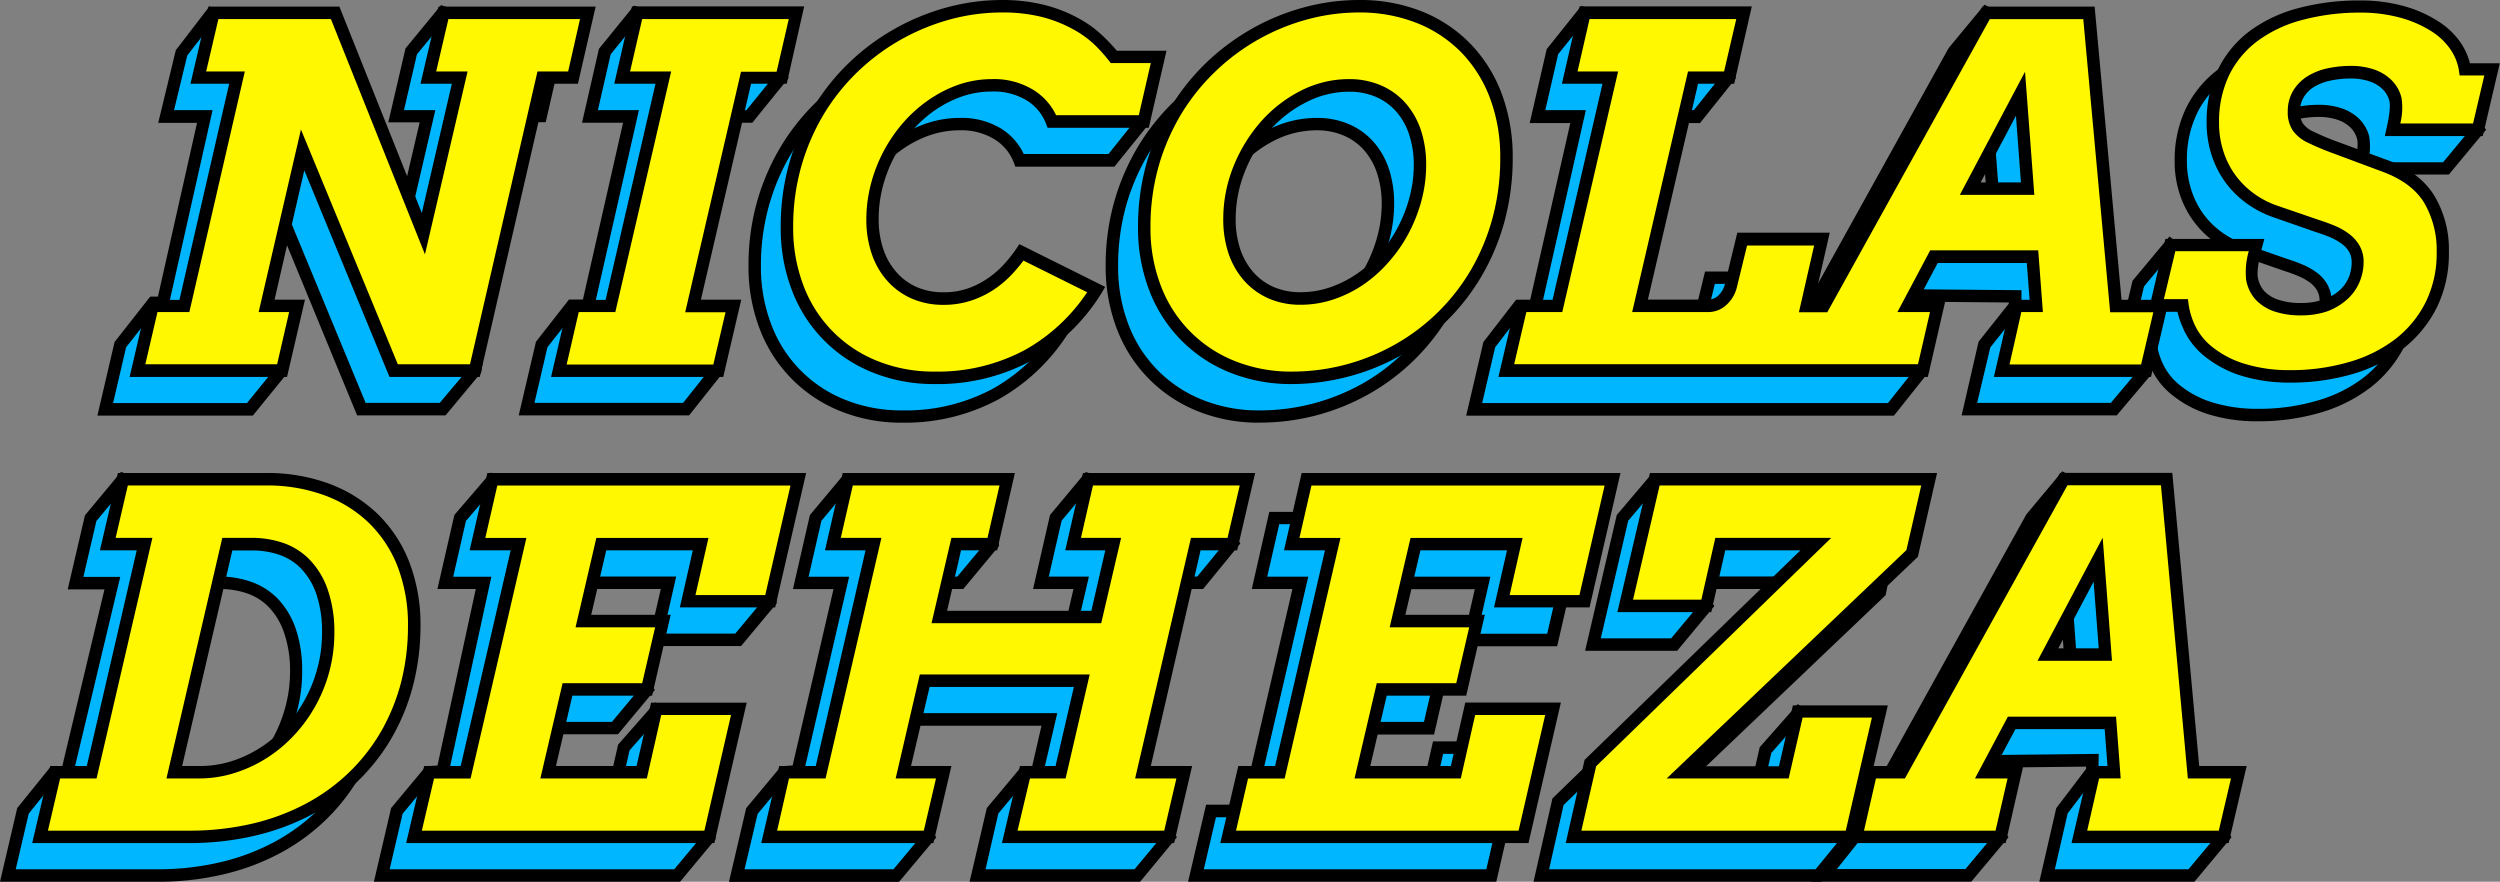 <svg xmlns="http://www.w3.org/2000/svg" viewBox="0 0 537.23 189.48"><rect x="0" y="0" width="537.23" height="189.48" fill="#808080" stroke="none"/><defs><style>.cls-1{fill:#00b7ff;}.cls-2{fill:#fff800;}</style></defs><title>ndm</title><g id="Layer_2" data-name="Layer 2"><g id="Layer_1-2" data-name="Layer 1"><path class="cls-1" d="M88.37,11.06l6.86-8.33,24.17,8.33-3.2,14h-6.59l-7.46,54.56-7,8.35H77.67L58.1,40.52,50.35,74l9.58,6.23-6.24,7.66H22.62L25.86,74l7.07-9H35l9-40H35.7L39,11.34,45.45,3,65.1,11.06l19,47.46L91.87,25H85.13Z"/><path d="M95.74,89.26h-19L58.46,44.9l-6.6,28.52L61.9,80l-7.57,9.31H20.93l3.69-15.82,7.66-9.75h1.66l8.4-37.34H34l3.78-15.61L45,1.38,66.13,10l17.59,44,6.46-27.71H83.44l3.7-15.89,7.64-9.3,26.19,9-3.7,16.16h-6.49l-7.36,53.78ZM78.57,86.58H94.49L100.88,79l7.56-55.33h6.7l2.68-11.73L95.67,4.3,89.6,11.67l-2.79,12h6.74L84.4,63,64.07,12.09,45.89,4.63l-5.65,7.3L37.4,23.67h8.28l-9.6,42.7h-2.5L27.1,74.62l-2.8,12H53.06l4.89-6-9.12-5.93,8.91-38.5Z"/><path class="cls-1" d="M130,11.06l6.77-8.33,27.5,8.33,3.65,5.52L161.07,25h-7.66L142,74h8.67l3.38,5.54-6.63,8.35H113.16L116.41,74l6.5-8.31h3.47L135.62,25H126.8Z"/><path d="M148.08,89.26H111.47l3.7-15.82,7.09-9.06h3l8.63-38h-8.82l3.64-15.89,7.53-9.27,28.82,8.73,4.45,6.74-7.85,9.69h-7.23L143.69,72.69h7.74l4.26,7Zm-33.23-2.68h31.94l5.64-7.11-2.5-4.1h-9.61l12-51.7h8.08l5.82-7.17-2.84-4.29L137.23,4.27l-6,7.4-2.75,12h8.82l-9.85,43.39h-3.88l-5.93,7.56Z"/><path class="cls-1" d="M214.48,28.83a14.9,14.9,0,0,0-8.24-2.15,20.75,20.75,0,0,0-6.69,1.09,25.09,25.09,0,0,0-6.11,3,27.57,27.57,0,0,0-5.22,4.64,30.75,30.75,0,0,0-4.06,5.88,31.18,31.18,0,0,0-2.63,6.77,28.48,28.48,0,0,0-.94,7.32,21.25,21.25,0,0,0,1.06,6.92,15.47,15.47,0,0,0,3.07,5.38,13.83,13.83,0,0,0,4.82,3.5,15.42,15.42,0,0,0,6.31,1.24,17.29,17.29,0,0,0,5.22-.76,19,19,0,0,0,4.54-2.11,20.22,20.22,0,0,0,3.82-3.14,30.32,30.32,0,0,0,3.15-3.88l16.07,8a40.46,40.46,0,0,1-14.53,14,40.8,40.8,0,0,1-20.25,4.89,33.46,33.46,0,0,1-12.7-2.35A29.34,29.34,0,0,1,164.54,70.3a35.6,35.6,0,0,1-2.35-13.2A47.7,47.7,0,0,1,169.05,32a46.2,46.2,0,0,1,7.61-9.43A47.18,47.18,0,0,1,197,11.17a43.57,43.57,0,0,1,11.43-1.52,35.67,35.67,0,0,1,8.52,1,29.39,29.39,0,0,1,7.15,2.74,22.7,22.7,0,0,1,5.19,3.72,36.11,36.11,0,0,1,3.12,3.48H242l3.4,5.72-6.59,8.17H219.12A11.52,11.52,0,0,0,214.48,28.83Z"/><path d="M193.87,90.83a34.88,34.88,0,0,1-13.2-2.45A30.68,30.68,0,0,1,163.3,70.8a37,37,0,0,1-2.45-13.7,50.29,50.29,0,0,1,1.87-13.89,49.1,49.1,0,0,1,5.19-11.91,47.57,47.57,0,0,1,7.83-9.7,48.62,48.62,0,0,1,20.9-11.73,45.33,45.33,0,0,1,11.78-1.56,36.81,36.81,0,0,1,8.84,1,31.46,31.46,0,0,1,7.47,2.86,23.86,23.86,0,0,1,5.5,4c1.12,1.12,2.06,2.15,2.82,3.08h9.74l4.27,7.17-7.58,9.4H218.2l-.33-.86a10.1,10.1,0,0,0-4.12-5h0A13.56,13.56,0,0,0,206.24,28,19.51,19.51,0,0,0,200,29a23.37,23.37,0,0,0-5.79,2.88,26.87,26.87,0,0,0-5,4.41,29.72,29.72,0,0,0-6.4,12.11,27.66,27.66,0,0,0-.89,7,20,20,0,0,0,1,6.49,14.3,14.3,0,0,0,2.8,4.92A12.51,12.51,0,0,0,190.08,70a14.14,14.14,0,0,0,5.77,1.13,16.32,16.32,0,0,0,4.82-.7,18,18,0,0,0,4.22-2,20.24,20.24,0,0,0,3.58-2.94,29.85,29.85,0,0,0,3-3.71l.66-1,18.44,9.2-.79,1.25a42.05,42.05,0,0,1-15,14.47A42.3,42.3,0,0,1,193.87,90.83ZM208.42,11a42.54,42.54,0,0,0-11.08,1.48,45.9,45.9,0,0,0-19.76,11.08,44.72,44.72,0,0,0-7.38,9.16A45.65,45.65,0,0,0,165.3,44a47.2,47.2,0,0,0-1.78,13.14,34.44,34.44,0,0,0,2.27,12.71,27.91,27.91,0,0,0,15.88,16.08,32.3,32.3,0,0,0,12.2,2.26,39.57,39.57,0,0,0,19.6-4.72A39,39,0,0,0,226.7,71.11L213,64.28a32.41,32.41,0,0,1-2.61,3.1,22.15,22.15,0,0,1-4.07,3.34A20.13,20.13,0,0,1,201.47,73a19,19,0,0,1-5.62.82A16.82,16.82,0,0,1,189,72.44a15.18,15.18,0,0,1-5.28-3.83,17,17,0,0,1-3.34-5.83,22.91,22.91,0,0,1-1.13-7.36,30.24,30.24,0,0,1,1-7.66A33,33,0,0,1,183,40.7a32.45,32.45,0,0,1,4.23-6.13,28.84,28.84,0,0,1,5.47-4.86,26.2,26.2,0,0,1,6.44-3.21,22.32,22.32,0,0,1,7.12-1.16,16.27,16.27,0,0,1,9,2.37h0A13,13,0,0,1,220,33.1h18.2l5.6-7-2.53-4.27h-9.53l-.4-.52a34.8,34.8,0,0,0-3-3.34,21.5,21.5,0,0,0-4.89-3.5,28.48,28.48,0,0,0-6.82-2.61A34.58,34.58,0,0,0,208.42,11Z"/><path class="cls-1" d="M270.63,89.49a33.46,33.46,0,0,1-12.7-2.35A29.34,29.34,0,0,1,241.3,70.3a35.61,35.61,0,0,1-2.36-13.2,48.26,48.26,0,0,1,1.83-13.51,47,47,0,0,1,5-11.59,46.16,46.16,0,0,1,7.6-9.43,47.85,47.85,0,0,1,9.51-7,46.67,46.67,0,0,1,10.77-4.38,43.59,43.59,0,0,1,11.44-1.52A34.31,34.31,0,0,1,298.18,12a28.9,28.9,0,0,1,10,6.66A29.86,29.86,0,0,1,314.56,29a37.17,37.17,0,0,1,2.25,13.18,50.38,50.38,0,0,1-1.7,13.28,46.94,46.94,0,0,1-4.79,11.51,45.24,45.24,0,0,1-16.75,16.56,46.28,46.28,0,0,1-22.94,6Zm1.92-17a20.58,20.58,0,0,0,6.64-1.09,24.89,24.89,0,0,0,6.09-3,27.94,27.94,0,0,0,5.22-4.61,30,30,0,0,0,4.08-5.88,31.93,31.93,0,0,0,2.66-6.8,28.3,28.3,0,0,0,1-7.35,21.9,21.9,0,0,0-1-6.92,15.58,15.58,0,0,0-3-5.37,13.56,13.56,0,0,0-4.82-3.5A15.72,15.72,0,0,0,283,26.68a21.32,21.32,0,0,0-9.84,2.38A27.15,27.15,0,0,0,265,35.45a32.06,32.06,0,0,0-5.58,9.18,28.54,28.54,0,0,0-2.08,10.79,21.24,21.24,0,0,0,1.07,6.92,15.61,15.61,0,0,0,3.06,5.38,13.92,13.92,0,0,0,4.82,3.5A15.45,15.45,0,0,0,272.55,72.46Z"/><path d="M270.63,90.83a35,35,0,0,1-13.21-2.45A30.76,30.76,0,0,1,240.05,70.8a37.23,37.23,0,0,1-2.45-13.7,49.92,49.92,0,0,1,1.88-13.89,48.89,48.89,0,0,1,5.19-11.91,47.59,47.59,0,0,1,7.82-9.7,49.31,49.31,0,0,1,9.78-7.22,48.74,48.74,0,0,1,11.08-4.51,45.27,45.27,0,0,1,11.78-1.56,35.73,35.73,0,0,1,13.55,2.48,30.23,30.23,0,0,1,10.45,7,31.18,31.18,0,0,1,6.68,10.73,38.69,38.69,0,0,1,2.34,13.65,51.91,51.91,0,0,1-1.75,13.64,48.37,48.37,0,0,1-4.92,11.83,46.67,46.67,0,0,1-17.25,17,47.71,47.71,0,0,1-23.6,6.18ZM285.13,11A42.68,42.68,0,0,0,274,12.46a46,46,0,0,0-10.47,4.26,46.6,46.6,0,0,0-9.24,6.82A45.06,45.06,0,0,0,247,32.7,46.42,46.42,0,0,0,242.05,44a47.58,47.58,0,0,0-1.77,13.14,34.44,34.44,0,0,0,2.26,12.71,28,28,0,0,0,15.89,16.08,32.23,32.23,0,0,0,12.2,2.26,45.08,45.08,0,0,0,22.28-5.83A43.83,43.83,0,0,0,302,75.43a44.39,44.39,0,0,0,7.14-9.18,46,46,0,0,0,4.65-11.18,49,49,0,0,0,1.65-12.93,36,36,0,0,0-2.17-12.71,28.52,28.52,0,0,0-6.1-9.81,27.52,27.52,0,0,0-9.53-6.35A33,33,0,0,0,285.13,11ZM272.55,73.8a16.85,16.85,0,0,1-6.85-1.36,15.18,15.18,0,0,1-5.28-3.83,17.15,17.15,0,0,1-3.33-5.83A22.86,22.86,0,0,1,256,55.42a30.2,30.2,0,0,1,2.18-11.29,33.3,33.3,0,0,1,5.81-9.56,28.74,28.74,0,0,1,8.56-6.7A22.76,22.76,0,0,1,283,25.34a17.16,17.16,0,0,1,6.92,1.36,14.94,14.94,0,0,1,5.29,3.84,16.89,16.89,0,0,1,3.28,5.83,23.4,23.4,0,0,1,1.1,7.34,29.74,29.74,0,0,1-1,7.7,33.74,33.74,0,0,1-2.78,7.08,31.89,31.89,0,0,1-4.26,6.14A29.29,29.29,0,0,1,286,69.46a26.08,26.08,0,0,1-6.41,3.18A22.15,22.15,0,0,1,272.55,73.8ZM283,28a20.17,20.17,0,0,0-9.23,2.23A26.09,26.09,0,0,0,266,36.33a30.73,30.73,0,0,0-5.35,8.8,27.54,27.54,0,0,0-2,10.29,20,20,0,0,0,1,6.49,14.14,14.14,0,0,0,2.8,4.92A12.48,12.48,0,0,0,266.78,70a14.21,14.21,0,0,0,5.77,1.13,19.44,19.44,0,0,0,6.22-1,23.64,23.64,0,0,0,5.76-2.86,26.62,26.62,0,0,0,5-4.39,29.35,29.35,0,0,0,3.9-5.62A30.7,30.7,0,0,0,296,50.72a27.08,27.08,0,0,0,.92-7,20.66,20.66,0,0,0-1-6.49,14.23,14.23,0,0,0-2.76-4.92,12.27,12.27,0,0,0-4.34-3.15A14.57,14.57,0,0,0,283,28Z"/><path class="cls-1" d="M447.76,74l-5.78-63-15.2-8.34-6.9,8.34L385,74h-3.62l3.26-14.34H367.46L365,69.87a6.21,6.21,0,0,1-1.8,3A4.43,4.43,0,0,1,360.06,74H345.51l11.4-49h7.76l6.74-8.43-3.55-5.51-27.6-8.34-6.67,8.34L330.4,25h8.72l-9.24,40.71h-3.46L320,74l-3.25,13.89h89.53l6.65-8.35L409.49,74h-6.44l5.63-10.59,24.33.2v2.08L426.42,74l-3.19,13.89h31l6.45-7.66L457.5,74ZM416.48,48.78l10.8-20.37,1.52,20.37Z"/><path d="M454.87,89.26H421.54l3.64-15.83,6.49-8.18V65l-22.19-.19-4.2,7.91h5l4.35,7-7.64,9.6H315.07l3.7-15.82,7-9.06h3.05l8.63-38h-8.73l3.65-15.88,7.42-9.28,28.94,8.74,4.34,6.73-7.75,9.69H358L347.19,72.69h12.87a3,3,0,0,0,2.2-.84,4.79,4.79,0,0,0,1.42-2.35l2.72-11.15h19.87L383,72.69h1.15l34.61-62.38L426.46,1l16.79,9.2L449,72.69h9.32l4,7.75Zm-30-2.68h28.72l5.47-6.5-2.42-4.71H446.54L440.71,11.9l-13.6-7.46L421,11.83,385.74,75.37h-6.09L382.92,61H368.51l-2.24,9.17a7.64,7.64,0,0,1-2.2,3.64,5.71,5.71,0,0,1-4,1.54H343.82l12-51.7H364l5.74-7.18L367,12.21,340.74,4.28l-5.91,7.38-2.75,12h8.71L331,67.06h-3.87l-5.83,7.56-2.8,12h87.2l5.65-7.11-2.56-4.1h-7.92l7.06-13.28,26.47.23v3.87l-6.7,8.43Zm5.33-36.46h-16l14-26.44Zm-11.53-2.68h8.65l-1.07-14.3Z"/><path class="cls-1" d="M459.47,61l6.92-8.31L477.93,61c-.92,3.42-1.24,5.83-1,7.25a7.16,7.16,0,0,0,1.7,3.55,8.38,8.38,0,0,0,3.5,2.2,18,18,0,0,0,10.44,0,11.92,11.92,0,0,0,3.86-2.1,9,9,0,0,0,2.43-3.2,9.6,9.6,0,0,0,.84-4,5.68,5.68,0,0,0-.71-2.89,7.15,7.15,0,0,0-1.9-2.1,13.31,13.31,0,0,0-2.77-1.55c-1.05-.44-2.16-.84-3.34-1.21l-8.72-3A20.42,20.42,0,0,1,476.74,51a19,19,0,0,1-4.31-4.23,19.71,19.71,0,0,1-2.82-5.5,21,21,0,0,1-1-6.57,24.26,24.26,0,0,1,2.33-10.92A21.61,21.61,0,0,1,477.44,16a29.4,29.4,0,0,1,10-4.69,48.61,48.61,0,0,1,12.75-1.57,33.68,33.68,0,0,1,9.13,1.16A25.53,25.53,0,0,1,516.38,14a15.09,15.09,0,0,1,4.51,4.36,12.16,12.16,0,0,1,1.9,4.84h5.83l3.88,4.67-6.92,8.31H507.23q1.06-4.71.61-6.54a6.67,6.67,0,0,0-1.78-3.14,8.51,8.51,0,0,0-3.32-2,13.77,13.77,0,0,0-4.43-.68,22.41,22.41,0,0,0-4.72.48,12.17,12.17,0,0,0-3.9,1.52A8.05,8.05,0,0,0,487,28.5a7.29,7.29,0,0,0-1,3.86,5.72,5.72,0,0,0,.83,3.22,7,7,0,0,0,2.69,2.18,59.23,59.23,0,0,0,5.5,2.3l10.5,3.86Q512,46.25,515,51a21.11,21.11,0,0,1,3,11.51,24.86,24.86,0,0,1-2.46,11.23,24.41,24.41,0,0,1-6.82,8.39,30.9,30.9,0,0,1-10.42,5.27,45.48,45.48,0,0,1-13.2,1.83,33.58,33.58,0,0,1-9.71-1.32A22,22,0,0,1,468,84.14,14.38,14.38,0,0,1,463.68,79a17.79,17.79,0,0,1-1.57-5.07h-5.68Z"/><path d="M485.13,90.53A34.89,34.89,0,0,1,475,89.15a23.29,23.29,0,0,1-7.87-4,15.71,15.71,0,0,1-4.7-5.63A20.87,20.87,0,0,1,461,75.27h-6.24l3.5-14.93,7.93-9.51,13.29,9.57-.24.9c-1.07,4-1.1,5.82-.94,6.65a5.74,5.74,0,0,0,1.37,2.9,7.07,7.07,0,0,0,3,1.84,16.7,16.7,0,0,0,9.57,0,10.32,10.32,0,0,0,3.41-1.86,7.62,7.62,0,0,0,2.08-2.72,8.3,8.3,0,0,0,.72-3.48,4.33,4.33,0,0,0-.53-2.21,5.71,5.71,0,0,0-1.55-1.71,11.44,11.44,0,0,0-2.48-1.38c-1-.42-2.09-.82-3.23-1.18l-8.76-3.05a22.17,22.17,0,0,1-5.88-3,20.47,20.47,0,0,1-7.62-10.4,22.15,22.15,0,0,1-1.08-7,25.67,25.67,0,0,1,2.47-11.52,23.12,23.12,0,0,1,6.91-8.29A30.82,30.82,0,0,1,487.08,10a50.06,50.06,0,0,1,13.1-1.62,34.69,34.69,0,0,1,9.49,1.22,27,27,0,0,1,7.45,3.28,16.55,16.55,0,0,1,4.9,4.76,14,14,0,0,1,1.87,4.22h5.36l5,6-8,9.64H505.55l.37-1.63c.87-3.84.76-5.36.62-5.92a5.36,5.36,0,0,0-1.42-2.53,7.39,7.39,0,0,0-2.81-1.68,12.53,12.53,0,0,0-4-.61,20.92,20.92,0,0,0-4.43.45A11.14,11.14,0,0,0,490.39,27a6.64,6.64,0,0,0-2.22,2.22,6,6,0,0,0-.79,3.16,4.42,4.42,0,0,0,.6,2.47,5.69,5.69,0,0,0,2.19,1.73,55.78,55.78,0,0,0,5.36,2.25L506,42.66c4.58,1.65,8,4.2,10.15,7.59a22.46,22.46,0,0,1,3.2,12.22,26.4,26.4,0,0,1-2.6,11.83,26,26,0,0,1-7.19,8.84,32.51,32.51,0,0,1-10.86,5.51A47.14,47.14,0,0,1,485.13,90.53Zm-27-17.94h5.17l.15,1.17a16.17,16.17,0,0,0,1.46,4.68,13.17,13.17,0,0,0,3.92,4.65,20.79,20.79,0,0,0,7,3.5,32.44,32.44,0,0,0,9.33,1.26A44.29,44.29,0,0,0,498,86.08a29.9,29.9,0,0,0,10-5,23.19,23.19,0,0,0,6.45-7.94,23.64,23.64,0,0,0,2.32-10.63,19.89,19.89,0,0,0-2.78-10.79,16.7,16.7,0,0,0-8.81-6.5l-10.5-3.86A58.3,58.3,0,0,1,489,39a8.24,8.24,0,0,1-3.2-2.62,7.05,7.05,0,0,1-1.06-4,8.66,8.66,0,0,1,1.18-4.55,9.37,9.37,0,0,1,3.1-3.1,13.7,13.7,0,0,1,4.33-1.7,23.67,23.67,0,0,1,5-.51,15.12,15.12,0,0,1,4.87.76A9.85,9.85,0,0,1,507,25.58a8.07,8.07,0,0,1,2.13,3.77,13.86,13.86,0,0,1-.26,5.52H525l5.8-7L528,24.57h-6.36l-.16-1.14a11,11,0,0,0-1.7-4.32,13.92,13.92,0,0,0-4.13-4,24.3,24.3,0,0,0-6.7-3,32.15,32.15,0,0,0-8.76-1.11,47.7,47.7,0,0,0-12.4,1.52,28.24,28.24,0,0,0-9.54,4.47,20.37,20.37,0,0,0-6.11,7.33,23,23,0,0,0-2.19,10.33,19.7,19.7,0,0,0,.94,6.14A18.12,18.12,0,0,0,473.5,46a17.91,17.91,0,0,0,4,3.94,19.21,19.21,0,0,0,5.19,2.63l8.74,3.05c1.17.37,2.34.79,3.42,1.25a14.47,14.47,0,0,1,3,1.7,8.3,8.3,0,0,1,2.26,2.51,6.87,6.87,0,0,1,.9,3.56,11.08,11.08,0,0,1-1,4.58,10.31,10.31,0,0,1-2.79,3.67A13.14,13.14,0,0,1,493,75.25a17.3,17.3,0,0,1-5.52.83,17.5,17.5,0,0,1-5.8-.86,9.87,9.87,0,0,1-4-2.57,8.4,8.4,0,0,1-2-4.2c-.29-1.5,0-3.78.75-7l-9.78-7-5.92,7.11Z"/><path class="cls-1" d="M19.48,111.28,26.4,103l23.91,8.3a37,37,0,0,1,12.77,2.13,28.83,28.83,0,0,1,10.07,6.16,27.86,27.86,0,0,1,6.59,9.91,35.84,35.84,0,0,1,2.35,13.39A49.29,49.29,0,0,1,80.62,155a43.22,43.22,0,0,1-4.31,10.82,41.41,41.41,0,0,1-7,9.13,42.45,42.45,0,0,1-9.53,7,48.8,48.8,0,0,1-11.94,4.53,59.59,59.59,0,0,1-14.17,1.6h-32l3.24-13.89,6.68-8.31h2.83l9.71-40.71H16.24Zm22.46,14-11.41,49H36a23.65,23.65,0,0,0,7.17-1.09,27.43,27.43,0,0,0,6.54-3,29.11,29.11,0,0,0,5.63-4.69,30.77,30.77,0,0,0,7.27-13.18,30.42,30.42,0,0,0,1-7.91,26,26,0,0,0-1.35-9,15.94,15.94,0,0,0-3.59-5.91,13.36,13.36,0,0,0-5.2-3.25,19.4,19.4,0,0,0-6.14-1Z"/><path d="M33.68,189.48H0l3.7-15.83,7.27-9h2.41l9.07-38h-7.9l3.7-15.9L26,101.41,50.53,110a38.15,38.15,0,0,1,13,2.21,30.13,30.13,0,0,1,10.53,6.44A29.25,29.25,0,0,1,81,129a37.17,37.17,0,0,1,2.45,13.88,51,51,0,0,1-1.51,12.47,44.94,44.94,0,0,1-4.44,11.15,43.3,43.3,0,0,1-7.22,9.42,44,44,0,0,1-9.83,7.27,49.82,49.82,0,0,1-12.27,4.66A61.15,61.15,0,0,1,33.68,189.48ZM3.38,186.8h30.3a58.57,58.57,0,0,0,13.85-1.56,47.18,47.18,0,0,0,11.61-4.41A41.41,41.41,0,0,0,68.38,174a40.67,40.67,0,0,0,6.77-8.83,42.89,42.89,0,0,0,4.18-10.5,48.54,48.54,0,0,0,1.42-11.81A34.62,34.62,0,0,0,78.49,130a26.46,26.46,0,0,0-6.27-9.44,27.47,27.47,0,0,0-9.6-5.87,35.76,35.76,0,0,0-12.31-2h-.23l-23.24-8.07-6.13,7.35-2.79,12h7.92L15.5,167.28H12.26l-6.09,7.57ZM36,175.59H28.85l12-51.7h6.43A20.37,20.37,0,0,1,53.88,125a14.63,14.63,0,0,1,5.71,3.56,17.47,17.47,0,0,1,3.91,6.39,27.54,27.54,0,0,1,1.43,9.44,32.12,32.12,0,0,1-1.06,8.25,32.46,32.46,0,0,1-3,7.43,32.07,32.07,0,0,1-4.6,6.32,30.8,30.8,0,0,1-5.89,4.91,28.76,28.76,0,0,1-6.86,3.19A25.35,25.35,0,0,1,36,175.59Zm-3.74-2.68H36a22.63,22.63,0,0,0,6.77-1A26.28,26.28,0,0,0,49,169a27.79,27.79,0,0,0,5.37-4.48,28.84,28.84,0,0,0,4.22-5.79,30.22,30.22,0,0,0,2.74-6.82,29.45,29.45,0,0,0,1-7.56A24.88,24.88,0,0,0,61,135.83a14.77,14.77,0,0,0-3.29-5.42A12,12,0,0,0,53,127.48a18.11,18.11,0,0,0-5.71-.91H43Z"/><path class="cls-1" d="M98.87,111.28,106,103l58.65,8.28.89,17.91-6.93,8.3H140.85l2.79-12.26H122.3l-3.86,16.52h17.09l3.52,6.41-6.92,8.3H115.05l-4.16,17.79H131l3.1-13.64,7-7.91,10.81,7.91.59,19.22-6.93,8.31H82l3.25-13.89,6.92-8.31,2.89-.15,8.8-40.56H95.68Z"/><path d="M146.14,189.48H80.35l3.7-15.84,7.5-9,2.46-.13,8.23-37.94H94l3.64-15.91,7.8-9.08,60.47,8.53,1,19.53-7.66,9.19H139.17L142,126.57h-18.6l-3.23,13.84h16.19l4.35,7.89-7.91,9.49H116.11l-3.53,15.12h17.31L132.83,160l8-9.08,12.33,9,.62,20.38ZM83.73,186.8h61.16l6.19-7.43-.55-18.06-9.3-6.81-5.94,6.74L132,175.59H109.2L114,155.12H131.5l5.94-7.12-2.7-4.91h-18l4.48-19.2h24.09l-2.79,12.27H158l6.18-7.43-.81-16.27-56.82-8-6.42,7.48-2.74,12h8.2L96.2,167.08l-3.34.17-6.34,7.61Z"/><path class="cls-1" d="M226.88,111.28l6.92-8.3,27.35,8.3,3.73,5.43-7,8.52h-7.86l-11.35,49h8.87l3.67,5.58-6.92,8.31H210.05l3.25-13.89,6.92-8.31h2.66l2.63-11.36H191.75l-4.56,19.67h8.67l3.67,5.58-6.92,8.31H158.34l3.25-13.89,6.92-8.31,2.9-.19,9.39-40.52h-8.72l3.19-14,6.93-8.3,28.27,0,2.8,13.92-6.92,8.31h-7.76l-3.65,15.66h33.72l3.65-15.66h-8.62Z"/><path d="M245,189.48H208.36l3.7-15.84,7.53-9h2.22l2-8.69h-31l-3.94,17h7.71l4.62,7-8,9.55H156.65l3.7-15.84,7.5-9,2.48-.17,8.79-37.91H170.4l3.64-15.9,7.53-9,30,0,3.14,15.61L207,126.57h-7.32l-3,13h31l3-13H222l3.64-15.9,7.69-9.23,28.65,8.7,4.56,6.64-8,9.79h-7.42l-10.74,46.34h7.91l4.62,7Zm-33.21-2.68h32l5.88-7.06-2.73-4.15H237l12-51.7h8.29l5.93-7.25-2.89-4.21-26.06-7.91-6.14,7.38-2.75,12H234l-4.28,18.34H193.26l4.27-18.34h8.19l6.11-7.33-2.45-12.22-26.56,0-6.31,7.58-2.75,12h8.72l-10,43.13-3.32.22-6.35,7.62L160,186.8h32l5.88-7.06-2.74-4.15H185.5l5.19-22.35H227.2l-3.26,14h-3.1l-6.31,7.58Z"/><path class="cls-1" d="M273.83,111.28h65.75l-6,26.21H315.81l2.78-12.26H297.25l-3.85,16.52h17.08l-3.39,14.71H290l-4.16,17.79h20.08L309,160.61h17.8l-6.34,27.53H257l3.24-13.89h7.86l11.36-49h-8.83Z"/><path d="M321.54,189.48H255.31l3.87-16.57H267l10.73-46.34H269L272.76,110h68.51l-6.65,28.88H314.13l2.79-12.26H298.31l-3.23,13.84h17.09l-4,17.38H291.06l-3.53,15.12h17.32l3.09-13.64h20.55Zm-62.85-2.68H319.4L325.12,162h-15L307,175.59H284.16l4.78-20.47H306l2.78-12H291.71l4.48-19.2h24.08l-2.79,12.27h15l5.42-23.54h-63l-2.58,11.27h8.82l-12,51.7H261.3Z"/><path class="cls-1" d="M404,127.2l-49.38,47.05h21.8l3-13.08,7.12-8.08L397,161.17l.74,18.42-7,8.55H331.22l3.6-15.87,48.46-47H362.75l3.93,5-6.92,8.31H342.32l6.34-27.23,7-8.3h53.2Z"/><path d="M391.42,189.48H329.54l4.06-17.89.28-.28L380,126.57H365.52l2.89,3.65-8,9.63H340.63l6.8-29.18,7.64-9h55.46l-5.33,26.24-.31.29-46.95,44.74h17.38l2.83-12.37,8.18-9.27,12,9.22.79,19.55Zm-58.53-2.68h57.26l6.26-7.66-.7-17.29-9-6.93-6.07,6.88-3.15,13.79H351.24l51.5-49.07,4.51-22.2H356.31l-6.42,7.58L344,137.17h15.12l5.83-7-5-6.29h26.59L336,173Z"/><path class="cls-1" d="M443.11,174.25l6.51-8.57.05-2.29-24.31.26-5.63,10.6h6.44l3.73,5.58L423,188.14H392l7.84-9.83,1.85-4.06,34.93-63,6.92-8.3,15.18,8.3,5.78,63h9.73l3.68,5.58-6.92,8.31h-31ZM433.17,149h12.32L444,128.62Z"/><path d="M471.57,189.48H438.23l3.64-15.81,6.42-8.45v-.48l-22.13.24L422,172.91h4.93l4.68,7-8,9.56H389.17l9.47-11.87,1.82-4,35-63.08,7.71-9.24,16.77,9.17,5.73,62.46h9.24l4.62,7Zm-30-2.68h28.72l5.89-7.06-2.74-4.15H463.23l-5.83-63.47-13.59-7.44L437.68,112l-34.85,62.81-2,4.3-6.1,7.65h27.62l5.88-7.05-2.77-4.16h-7.95l7-13.27L451,162l-.08,4.11-6.6,8.69Zm5.34-36.46H431l14-26.45Zm-11.54-2.68h8.66L443,133.35Z"/><path class="cls-2" d="M136.91,2.76h34.28L168,16.7h-7.65l-11.41,49h8.67l-3.25,13.9H120.08l3.25-13.9h7.86l11.35-49h-8.82Z"/><path d="M155.42,81h-37l3.86-16.56h7.86L140.86,18H132l3.81-16.62h37L169.06,18H161.4L150.62,64.39h8.67Zm-33.65-2.67h31.52l2.62-11.22h-8.67l12-51.7h7.65L169.5,4.1H138L135.4,15.36h8.83l-12,51.7h-7.86Z"/><path class="cls-2" d="M95.29,2.76h31l-3.2,13.94h-6.59L102,79.62H84.59L65,32.21,57.27,65.72h6.54l-3.19,13.9H29.54l3.24-13.9h6.85l11.3-49H42.62L45.86,2.76H72L91,50.21,98.79,16.7H92.05Z"/><path d="M103.1,81H83.7L65.39,36.6,59,64.39h6.54L61.68,81H27.85l3.87-16.56h6.84L49.25,18H40.93L44.8,1.42H72.93L90.64,45.76,97.1,18H90.36L94.23,1.42H128L124.19,18H117.6ZM85.49,78.28H101l14.5-62.92h6.59L124.64,4.1H96.36L93.73,15.36h6.75l-9.16,39.3L71.11,4.1H46.93L44.3,15.36h8.31L40.69,67.06H33.84L31.23,78.28H59.55l2.58-11.22H55.58l9.09-39.23Z"/><path class="cls-2" d="M221.4,20.53a14.8,14.8,0,0,0-8.24-2.16,21,21,0,0,0-6.69,1.09,24.77,24.77,0,0,0-6.11,3.05,27.51,27.51,0,0,0-5.22,4.63A31.87,31.87,0,0,0,191.08,33a31.18,31.18,0,0,0-2.63,6.77,28.61,28.61,0,0,0-.94,7.33A21.33,21.33,0,0,0,188.57,54a15.58,15.58,0,0,0,3.07,5.37,13.8,13.8,0,0,0,4.82,3.5,15.42,15.42,0,0,0,6.31,1.24,17.29,17.29,0,0,0,5.22-.76,18.77,18.77,0,0,0,4.54-2.1,21,21,0,0,0,3.83-3.14,31,31,0,0,0,3.14-3.88l16.07,8a40.49,40.49,0,0,1-14.52,14,40.73,40.73,0,0,1-20.26,4.9,33.5,33.5,0,0,1-12.7-2.36A29.36,29.36,0,0,1,171.46,62a35.62,35.62,0,0,1-2.35-13.21,48.69,48.69,0,0,1,1.82-13.51,47.18,47.18,0,0,1,5-11.58,45.56,45.56,0,0,1,7.6-9.43A47.34,47.34,0,0,1,203.91,2.86a44,44,0,0,1,11.43-1.52,35.61,35.61,0,0,1,8.52,1A29.81,29.81,0,0,1,231,5a22.71,22.71,0,0,1,5.19,3.73,37.38,37.38,0,0,1,3.12,3.47H249l-3.19,13.89H226A11.5,11.5,0,0,0,221.4,20.53Z"/><path d="M200.79,82.53a34.89,34.89,0,0,1-13.2-2.46,30.61,30.61,0,0,1-17.37-17.58,37,37,0,0,1-2.45-13.7,49.84,49.84,0,0,1,1.88-13.88A48.91,48.91,0,0,1,174.83,23a47.63,47.63,0,0,1,7.83-9.71,48.74,48.74,0,0,1,20.9-11.72A45.34,45.34,0,0,1,215.34,0a37.32,37.32,0,0,1,8.84,1,30.9,30.9,0,0,1,7.47,2.87,24.15,24.15,0,0,1,5.5,4A40,40,0,0,1,240,10.9h10.67l-3.81,16.57H225.12l-.33-.86a10,10,0,0,0-4.12-5,13.56,13.56,0,0,0-7.51-1.94,19.78,19.78,0,0,0-6.26,1,24,24,0,0,0-5.78,2.88,26.26,26.26,0,0,0-5,4.42,29.12,29.12,0,0,0-3.88,5.62,30.28,30.28,0,0,0-2.53,6.48,27.68,27.68,0,0,0-.89,7,20.14,20.14,0,0,0,1,6.49,14.26,14.26,0,0,0,2.8,4.91A12.54,12.54,0,0,0,197,61.69a14.31,14.31,0,0,0,5.77,1.12,15.91,15.91,0,0,0,4.82-.7,17.24,17.24,0,0,0,4.22-2,19.4,19.4,0,0,0,3.58-2.94,29.13,29.13,0,0,0,3-3.71l.66-1,18.45,9.19L236.7,63a41.89,41.89,0,0,1-15,14.47A42.31,42.31,0,0,1,200.79,82.53ZM215.34,2.68a42.53,42.53,0,0,0-11.08,1.47,46.59,46.59,0,0,0-10.5,4.27,46.05,46.05,0,0,0-9.26,6.82,44.93,44.93,0,0,0-7.38,9.15,46.59,46.59,0,0,0-4.9,11.26,47.2,47.2,0,0,0-1.77,13.14,34.44,34.44,0,0,0,2.26,12.71A27.94,27.94,0,0,0,188.6,77.59a32.22,32.22,0,0,0,12.19,2.26,39.67,39.67,0,0,0,19.6-4.72A39,39,0,0,0,233.62,62.8L219.93,56a32.28,32.28,0,0,1-2.61,3.09,21.87,21.87,0,0,1-4.07,3.35,20.49,20.49,0,0,1-4.86,2.25,18.63,18.63,0,0,1-5.62.82,16.82,16.82,0,0,1-6.85-1.35,15.33,15.33,0,0,1-5.28-3.84,16.83,16.83,0,0,1-3.33-5.83,22.58,22.58,0,0,1-1.14-7.35,30.26,30.26,0,0,1,1-7.67,32.54,32.54,0,0,1,7-13.19,28.94,28.94,0,0,1,5.48-4.86A26.49,26.49,0,0,1,206,18.19,22.36,22.36,0,0,1,213.16,17a16.16,16.16,0,0,1,9,2.38h0a12.94,12.94,0,0,1,4.79,5.38h17.77l2.58-11.21h-8.61l-.4-.53a37.24,37.24,0,0,0-3-3.34,22,22,0,0,0-4.89-3.5,28.56,28.56,0,0,0-6.83-2.61A34.6,34.6,0,0,0,215.34,2.68Z"/><path class="cls-2" d="M277.55,81.19a33.46,33.46,0,0,1-12.7-2.36A29.36,29.36,0,0,1,248.22,62a35.62,35.62,0,0,1-2.36-13.21,48.31,48.31,0,0,1,1.83-13.51,46.79,46.79,0,0,1,5-11.58,45.6,45.6,0,0,1,7.61-9.43,47.5,47.5,0,0,1,9.5-7,47,47,0,0,1,10.78-4.39,43.88,43.88,0,0,1,11.43-1.52A34.28,34.28,0,0,1,305.1,3.72a28.69,28.69,0,0,1,10,6.67,29.91,29.91,0,0,1,6.39,10.26,37.23,37.23,0,0,1,2.25,13.19A50.07,50.07,0,0,1,322,47.12a47.1,47.1,0,0,1-4.79,11.51,45.31,45.31,0,0,1-16.75,16.55,46.43,46.43,0,0,1-22.94,6Zm1.92-17a20.69,20.69,0,0,0,6.65-1.09,24.8,24.8,0,0,0,6.08-3,28.36,28.36,0,0,0,5.22-4.62,30,30,0,0,0,4.08-5.88,32.06,32.06,0,0,0,2.66-6.79,28,28,0,0,0,1-7.35,21.85,21.85,0,0,0-1-6.92,15.63,15.63,0,0,0-3-5.38,13.46,13.46,0,0,0-4.81-3.49,15.8,15.8,0,0,0-6.39-1.25A21.33,21.33,0,0,0,280,20.76a27.11,27.11,0,0,0-8.16,6.38,32.06,32.06,0,0,0-5.58,9.18,28.82,28.82,0,0,0-2.08,10.8A21.33,21.33,0,0,0,265.28,54a15.43,15.43,0,0,0,3.07,5.37,13.76,13.76,0,0,0,4.81,3.5A15.45,15.45,0,0,0,279.47,64.15Z"/><path d="M277.55,82.53a35,35,0,0,1-13.21-2.46A30.68,30.68,0,0,1,247,62.49a37.23,37.23,0,0,1-2.45-13.7,50.22,50.22,0,0,1,1.88-13.88A49.1,49.1,0,0,1,251.59,23a47.65,47.65,0,0,1,7.82-9.71,49.15,49.15,0,0,1,9.78-7.21,48,48,0,0,1,11.08-4.51A45.29,45.29,0,0,1,292.05,0a35.78,35.78,0,0,1,13.56,2.48,30.08,30.08,0,0,1,10.44,7,31,31,0,0,1,6.68,10.72,38.74,38.74,0,0,1,2.34,13.66,51.89,51.89,0,0,1-1.74,13.63A48.62,48.62,0,0,1,318.4,59.3a46.47,46.47,0,0,1-17.25,17,47.39,47.39,0,0,1-11.27,4.59A47.82,47.82,0,0,1,277.55,82.53Zm14.5-79.85A42.66,42.66,0,0,0,281,4.15a45.73,45.73,0,0,0-19.7,11.09,45,45,0,0,0-7.39,9.15A46.59,46.59,0,0,0,249,35.65a47.58,47.58,0,0,0-1.77,13.14,34.44,34.44,0,0,0,2.26,12.71,28,28,0,0,0,15.89,16.09,32.27,32.27,0,0,0,12.2,2.26A44.94,44.94,0,0,0,299.83,74,43.88,43.88,0,0,0,316.09,58a45.9,45.9,0,0,0,4.65-11.18,49.15,49.15,0,0,0,1.65-12.93,35.92,35.92,0,0,0-2.17-12.71,28.46,28.46,0,0,0-6.09-9.81A27.59,27.59,0,0,0,304.6,5,33.31,33.31,0,0,0,292.05,2.68ZM279.47,65.49a16.85,16.85,0,0,1-6.85-1.35,15.43,15.43,0,0,1-5.28-3.84A17.15,17.15,0,0,1,264,54.47a22.85,22.85,0,0,1-1.13-7.35,30.21,30.21,0,0,1,2.17-11.3,33.66,33.66,0,0,1,5.81-9.56,28.9,28.9,0,0,1,8.56-6.7A22.76,22.76,0,0,1,289.87,17a17.19,17.19,0,0,1,6.92,1.36,14.88,14.88,0,0,1,5.29,3.84,16.89,16.89,0,0,1,3.28,5.83,23.42,23.42,0,0,1,1.11,7.35,29.73,29.73,0,0,1-1,7.69,33.53,33.53,0,0,1-2.78,7.08,31.16,31.16,0,0,1-4.26,6.14A28.9,28.9,0,0,1,293,61.15a26.26,26.26,0,0,1-6.41,3.18A22.1,22.1,0,0,1,279.47,65.49Zm10.4-45.78A20.05,20.05,0,0,0,280.64,22,26.05,26.05,0,0,0,272.88,28a30.84,30.84,0,0,0-5.34,8.8,27.41,27.41,0,0,0-2,10.3,20.09,20.09,0,0,0,1,6.49,14.26,14.26,0,0,0,2.8,4.91,12.5,12.5,0,0,0,4.35,3.17,14.38,14.38,0,0,0,5.77,1.12,19.35,19.35,0,0,0,6.22-1,23.78,23.78,0,0,0,5.76-2.85,26.68,26.68,0,0,0,5-4.4,28.91,28.91,0,0,0,3.9-5.62,30.7,30.7,0,0,0,2.55-6.51,27,27,0,0,0,.92-7,20.68,20.68,0,0,0-1-6.5A14.18,14.18,0,0,0,300.06,24a12.29,12.29,0,0,0-4.34-3.16A14.57,14.57,0,0,0,289.87,19.71Z"/><path class="cls-2" d="M454.69,65.72l-5.78-63H426.8l-34.93,63h-3.62l3.27-14.34H374.38l-2.49,10.19a6.23,6.23,0,0,1-1.8,3A4.37,4.37,0,0,1,367,65.72H352.43l11.41-49h7.75l3.2-13.94H340.52l-3.2,13.94H346l-11.36,49h-7.75l-3.25,13.89h89.54l3.19-13.89H410l5.63-10.59h21.19l.81,10.59h-4.26l-3.19,13.89h31l3.25-13.89ZM423.41,40.48,434.2,20.1l1.52,20.38Z"/><path d="M462.23,81H428.47l3.8-16.57h3.88l-.61-7.91H416.4l-4.2,7.91h5.89L414.28,81H322l3.88-16.57h7.75L344.36,18h-8.72l3.81-16.62h37L372.66,18H364.9L354.12,64.38H367a3.07,3.07,0,0,0,2.2-.83,4.93,4.93,0,0,0,1.43-2.35L373.33,50H393.2l-3.27,14.34h1.15L426,1.42h24.12l5.78,63h10.2Zm-30.4-2.68h28.28l2.62-11.21h-9.27l-5.78-63H427.59l-34.93,63h-6.09l3.27-14.34H375.43l-2.24,9.17A7.59,7.59,0,0,1,371,65.52a5.74,5.74,0,0,1-4,1.54H350.74l12-51.7h7.75L373.11,4.1H341.58L339,15.36h8.72l-12,51.7H328l-2.62,11.21h86.78l2.58-11.21h-7l7.05-13.27H438l1,13.27h-4.63Zm5.33-36.45h-16l14-26.45Zm-11.53-2.68h8.65l-1.07-14.31Z"/><path class="cls-2" d="M466.39,52.64h18.46c-.91,3.42-1.24,5.83-1,7.25a7.1,7.1,0,0,0,1.69,3.55,8.56,8.56,0,0,0,3.5,2.21,16.11,16.11,0,0,0,5.35.78,15.89,15.89,0,0,0,5.1-.76,11.6,11.6,0,0,0,3.85-2.1,9.08,9.08,0,0,0,2.43-3.19,9.67,9.67,0,0,0,.84-4,5.65,5.65,0,0,0-.71-2.89,7.06,7.06,0,0,0-1.9-2.11,13.29,13.29,0,0,0-2.77-1.54c-1-.44-2.16-.85-3.34-1.22l-8.72-3a20.73,20.73,0,0,1-5.55-2.82,19.23,19.23,0,0,1-4.31-4.23,19.58,19.58,0,0,1-2.82-5.5,20.93,20.93,0,0,1-1-6.57,24.32,24.32,0,0,1,2.33-10.92,21.64,21.64,0,0,1,6.52-7.81,29.26,29.26,0,0,1,10-4.69A49,49,0,0,1,507.1,1.44a33.28,33.28,0,0,1,9.13,1.17,25.23,25.23,0,0,1,7.07,3.11,15.21,15.21,0,0,1,4.51,4.36,12.32,12.32,0,0,1,1.91,4.85h5.83l-3,13H514.15q1.07-4.71.61-6.54A6.7,6.7,0,0,0,513,18.22a8.53,8.53,0,0,0-3.33-2,13.5,13.5,0,0,0-4.43-.69,22.4,22.4,0,0,0-4.72.49,12.12,12.12,0,0,0-3.9,1.52A8,8,0,0,0,494,20.2a7.23,7.23,0,0,0-1,3.85,5.64,5.64,0,0,0,.84,3.22,6.78,6.78,0,0,0,2.68,2.18c1.24.63,3.07,1.39,5.5,2.31l10.5,3.85c4.32,1.56,7.48,3.9,9.48,7a21.09,21.09,0,0,1,3,11.51,24.81,24.81,0,0,1-2.46,11.22,24.45,24.45,0,0,1-6.82,8.4,31.27,31.27,0,0,1-10.42,5.27,45.83,45.83,0,0,1-13.2,1.82,33.58,33.58,0,0,1-9.71-1.32,22,22,0,0,1-7.43-3.72,14.51,14.51,0,0,1-4.31-5.15A17.6,17.6,0,0,1,469,65.62h-5.68Z"/><path d="M492.05,82.22A35.24,35.24,0,0,1,482,80.85a23.66,23.66,0,0,1-7.87-4,15.79,15.79,0,0,1-4.69-5.64A20.1,20.1,0,0,1,467.91,67h-6.25l3.67-15.65h21.26L486.14,53c-1.06,4-1.1,5.82-.94,6.65a5.86,5.86,0,0,0,1.37,2.9,7.26,7.26,0,0,0,3,1.85,14.79,14.79,0,0,0,4.9.71,14.6,14.6,0,0,0,4.67-.7,10.29,10.29,0,0,0,3.42-1.86,7.62,7.62,0,0,0,2.07-2.72,8.29,8.29,0,0,0,.72-3.47,4.37,4.37,0,0,0-.53-2.22,5.93,5.93,0,0,0-1.54-1.71A12.41,12.41,0,0,0,500.76,51c-1-.42-2.1-.82-3.23-1.17l-8.76-3.06a22.08,22.08,0,0,1-5.89-3,20.6,20.6,0,0,1-4.61-4.52,20.93,20.93,0,0,1-3-5.88,22.15,22.15,0,0,1-1.08-7,25.7,25.7,0,0,1,2.47-11.52,22.93,22.93,0,0,1,6.92-8.28A30.88,30.88,0,0,1,494,1.72,50.49,50.49,0,0,1,507.1.1a34.82,34.82,0,0,1,9.5,1.22A26.89,26.89,0,0,1,524,4.61a16.4,16.4,0,0,1,4.9,4.75,14.17,14.17,0,0,1,1.87,4.23h6.42l-3.66,15.65H512.48l.36-1.63c.87-3.83.76-5.35.62-5.92A5.28,5.28,0,0,0,512,19.17a7.15,7.15,0,0,0-2.81-1.68,12.3,12.3,0,0,0-4-.62,21,21,0,0,0-4.43.46,11,11,0,0,0-3.48,1.34,6.61,6.61,0,0,0-2.23,2.23,5.89,5.89,0,0,0-.79,3.15,4.34,4.34,0,0,0,.61,2.47,5.47,5.47,0,0,0,2.18,1.73,55.78,55.78,0,0,0,5.36,2.25l10.49,3.85c4.58,1.65,8,4.2,10.15,7.59a22.5,22.5,0,0,1,3.2,12.23A26.36,26.36,0,0,1,523.69,66a25.9,25.9,0,0,1-7.19,8.85,32.49,32.49,0,0,1-10.86,5.5A47.14,47.14,0,0,1,492.05,82.22ZM465,64.28h5.17l.15,1.17a16.08,16.08,0,0,0,1.46,4.68,13.28,13.28,0,0,0,3.92,4.66,20.87,20.87,0,0,0,7,3.49,32.4,32.4,0,0,0,9.33,1.26,44.64,44.64,0,0,0,12.82-1.76,29.82,29.82,0,0,0,10-5,23.14,23.14,0,0,0,6.45-7.93,23.64,23.64,0,0,0,2.32-10.63,20,20,0,0,0-2.78-10.8c-1.82-2.87-4.79-5-8.8-6.5L501.52,33a57.22,57.22,0,0,1-5.64-2.37,8.16,8.16,0,0,1-3.2-2.62,7,7,0,0,1-1.06-4,8.66,8.66,0,0,1,1.18-4.55,9.47,9.47,0,0,1,3.1-3.1,13.59,13.59,0,0,1,4.33-1.69,23.81,23.81,0,0,1,5-.51,15.12,15.12,0,0,1,4.87.75,9.85,9.85,0,0,1,3.83,2.32A8,8,0,0,1,516.06,21a13.91,13.91,0,0,1-.26,5.53h15.64l2.42-10.31h-5.3l-.17-1.14a11.06,11.06,0,0,0-1.7-4.31,14,14,0,0,0-4.12-4,24.37,24.37,0,0,0-6.71-2.95,32.15,32.15,0,0,0-8.76-1.11A47.76,47.76,0,0,0,494.7,4.3a28.11,28.11,0,0,0-9.53,4.48,20.27,20.27,0,0,0-6.12,7.32,23.11,23.11,0,0,0-2.19,10.33,19.52,19.52,0,0,0,.95,6.15,17.92,17.92,0,0,0,2.61,5.12,18.11,18.11,0,0,0,4,3.94,19.24,19.24,0,0,0,5.19,2.64l8.74,3c1.17.37,2.33.8,3.42,1.25a14.38,14.38,0,0,1,3,1.71,8.48,8.48,0,0,1,2.25,2.5,6.94,6.94,0,0,1,.9,3.57,11,11,0,0,1-1,4.58,10.36,10.36,0,0,1-2.79,3.66A13.14,13.14,0,0,1,500,66.94a17.3,17.3,0,0,1-5.52.83,17.5,17.5,0,0,1-5.8-.86,10,10,0,0,1-4-2.56,8.61,8.61,0,0,1-2-4.2,16.23,16.23,0,0,1,.56-6.17H467.46Z"/><path class="cls-2" d="M26.4,103H57.23A36.91,36.91,0,0,1,70,105.11a28.68,28.68,0,0,1,10.07,6.16,27.64,27.64,0,0,1,6.59,9.91A35.75,35.75,0,0,1,89,134.56a49.23,49.23,0,0,1-1.47,12.14,43.29,43.29,0,0,1-4.31,10.83,41.35,41.35,0,0,1-7,9.12,42.45,42.45,0,0,1-9.53,7,49.22,49.22,0,0,1-11.94,4.54,60.12,60.12,0,0,1-14.17,1.59h-32l3.24-13.89h7.86l11.36-49H23.16Zm22.46,13.94-11.4,49h5.42a23.65,23.65,0,0,0,7.17-1.09,27,27,0,0,0,6.54-3,28.76,28.76,0,0,0,5.63-4.69,30.15,30.15,0,0,0,4.41-6.06,31.12,31.12,0,0,0,2.87-7.12,30.79,30.79,0,0,0,1-7.91,26.25,26.25,0,0,0-1.34-9,16.25,16.25,0,0,0-3.6-5.91,13.34,13.34,0,0,0-5.2-3.24,19.06,19.06,0,0,0-6.13-1Z"/><path d="M40.6,181.17H6.92l3.87-16.56h7.86l10.73-46.35H21.47l3.87-16.62H57.23a38.34,38.34,0,0,1,13.23,2.21A30.12,30.12,0,0,1,81,110.3a29.12,29.12,0,0,1,6.91,10.38,37.17,37.17,0,0,1,2.45,13.88A50.89,50.89,0,0,1,88.84,147a45.17,45.17,0,0,1-4.44,11.16,42.91,42.91,0,0,1-7.22,9.42,44.27,44.27,0,0,1-9.83,7.27,50.63,50.63,0,0,1-12.27,4.66A61.69,61.69,0,0,1,40.6,181.17ZM10.3,178.5H40.6a59,59,0,0,0,13.85-1.56,47.58,47.58,0,0,0,11.61-4.41,41.22,41.22,0,0,0,9.24-6.83,40.36,40.36,0,0,0,6.77-8.83,43,43,0,0,0,4.18-10.49,48.62,48.62,0,0,0,1.42-11.82,34.77,34.77,0,0,0-2.25-12.88,26.53,26.53,0,0,0-6.28-9.44,27.32,27.32,0,0,0-9.6-5.87,35.76,35.76,0,0,0-12.31-2.05H27.47l-2.62,11.26h7.9l-12,51.7H12.92Zm32.58-11.22H35.77l12-51.7h6.44a20.63,20.63,0,0,1,6.56,1.06,14.47,14.47,0,0,1,5.71,3.57,17.3,17.3,0,0,1,3.91,6.39A27.48,27.48,0,0,1,71.85,136a32.16,32.16,0,0,1-8.65,22,30.38,30.38,0,0,1-5.89,4.9,28.66,28.66,0,0,1-6.85,3.19A25.14,25.14,0,0,1,42.88,167.28Zm-3.74-2.67h3.74a22.63,22.63,0,0,0,6.77-1,26.35,26.35,0,0,0,6.23-2.9,27.68,27.68,0,0,0,5.36-4.47,29.19,29.19,0,0,0,4.22-5.8,29.68,29.68,0,0,0,2.74-6.81,29.09,29.09,0,0,0,1-7.57,24.92,24.92,0,0,0-1.26-8.51,14.86,14.86,0,0,0-3.29-5.42,11.93,11.93,0,0,0-4.68-2.92,17.82,17.82,0,0,0-5.7-.92H49.93Z"/><path class="cls-2" d="M105.79,103h65.76l-6,26.21H147.77l2.79-12.27H129.22l-3.86,16.53h17.09l-3.4,14.7H122l-4.16,17.79h20.08L141,152.31h17.79l-6.33,27.52H89l3.25-13.89h7.86l11.35-49H102.6Z"/><path d="M153.5,181.17H87.28l3.87-16.56H99l10.74-46.35h-8.82l3.81-16.62h68.5l-6.65,28.89H146.09l2.79-12.27h-18.6l-3.23,13.85h17.08l-4,17.38H123l-3.53,15.12h17.32L139.91,151h20.55ZM90.65,178.5h60.72l5.72-24.85h-15L139,167.28H116.12l4.78-20.47H138l2.78-12H123.68l4.47-19.21h24.09l-2.79,12.27h15l5.42-23.53h-63l-2.58,11.26h8.83l-12,51.7H93.27Z"/><path class="cls-2" d="M233.8,103h34.28l-3.25,13.94H257l-11.35,49h8.87l-3.25,13.89H217l3.25-13.89h7.65l4.57-19.67H198.67l-4.56,19.67h8.67l-3.25,13.89H165.26l3.25-13.89h7.86l11.35-49H179L182.2,103h34.27l-3.2,13.94h-7.75l-3.65,15.67h33.71l3.65-15.67h-8.62Z"/><path d="M252.31,181.17h-37l3.87-16.56h7.65l3.94-17h-31l-4,17h8.68l-3.87,16.56h-37l3.86-16.56h7.86L186,118.26h-8.72l3.81-16.62h37l-3.81,16.62h-7.76l-3,13h31l3-13h-8.61l3.81-16.62h37l-3.86,16.62H258L247.3,164.61h8.88Zm-33.65-2.67h31.52l2.62-11.22h-8.87l12-51.7h7.86l2.62-11.26H234.87l-2.58,11.26h8.63l-4.28,18.34H200.18l4.27-18.34h7.76l2.58-11.26H183.26l-2.58,11.26h8.73l-12,51.7h-7.86L167,178.5h31.52l2.62-11.22h-8.67l5.19-22.35h36.51l-5.18,22.35h-7.66Z"/><path class="cls-2" d="M280.75,103H346.5l-6,26.21H322.73l2.79-12.27H304.17l-3.85,16.53H317.4L314,148.15H296.92l-4.15,17.79h20.07l3.09-13.63h17.8l-6.34,27.52H263.92l3.24-13.89H275l11.36-49h-8.82Z"/><path d="M328.46,181.17H262.23l3.87-16.56H274l10.73-46.35h-8.81l3.8-16.62h68.51l-6.65,28.89H321.05l2.79-12.27h-18.6L302,132.11h17.08l-4,17.38H298l-3.54,15.12h17.32l3.1-13.64h20.54Zm-62.85-2.67h60.72l5.72-24.85H317l-3.09,13.63H291.08l4.78-20.47h17.08l2.78-12H298.63l4.48-19.21h24.08l-2.78,12.27h15l5.41-23.53h-63l-2.58,11.26h8.82l-12,51.7h-7.86Z"/><path class="cls-2" d="M410.89,118.9l-49.38,47h21.8l3-13.08h17.64l-6.23,27H338.14l3.6-15.86,48.47-47H369.67l-3,13.28H349.24L355.58,103h59Z"/><path d="M398.77,181.17H336.46l4.06-17.89.29-.27,46.09-44.75H370.74l-3,13.28H347.56l7-29.9h61.7l-4.12,18-.29.28-46.95,44.74h17.38l3-13.08h20.4Zm-58.95-2.67h56.82l5.62-24.3H387.37l-3,13.08H358.16l51.51-49.07,3.19-13.89H356.64l-5.71,24.54h14.68l3-13.28h24.91L343,164.65Z"/><path class="cls-2" d="M450,165.94h4.26l-.81-10.59h-21.2l-5.62,10.59h6.44l-3.2,13.89h-31l3.2-13.89h6.49l34.93-63h22.1l5.78,63h9.74l-3.25,13.89h-31Zm-9.94-25.24h12.32l-1.52-20.38Z"/><path d="M478.92,181.17H445.15L449,164.61h3.88l-.6-7.92H433.09l-4.21,7.92h5.9L431,181.17H397.19L401,164.61h6.77l34.93-63h24.11l5.78,63h10.2Zm-30.4-2.67H476.8l2.62-11.22h-9.27l-5.78-63H444.28l-34.93,63h-6.22l-2.57,11.22h28.27l2.58-11.22h-7L431.48,154h23.24l1,13.27h-4.64ZM453.85,142h-16l14-26.45Zm-11.53-2.68H451L449.9,125Z"/></g></g></svg>